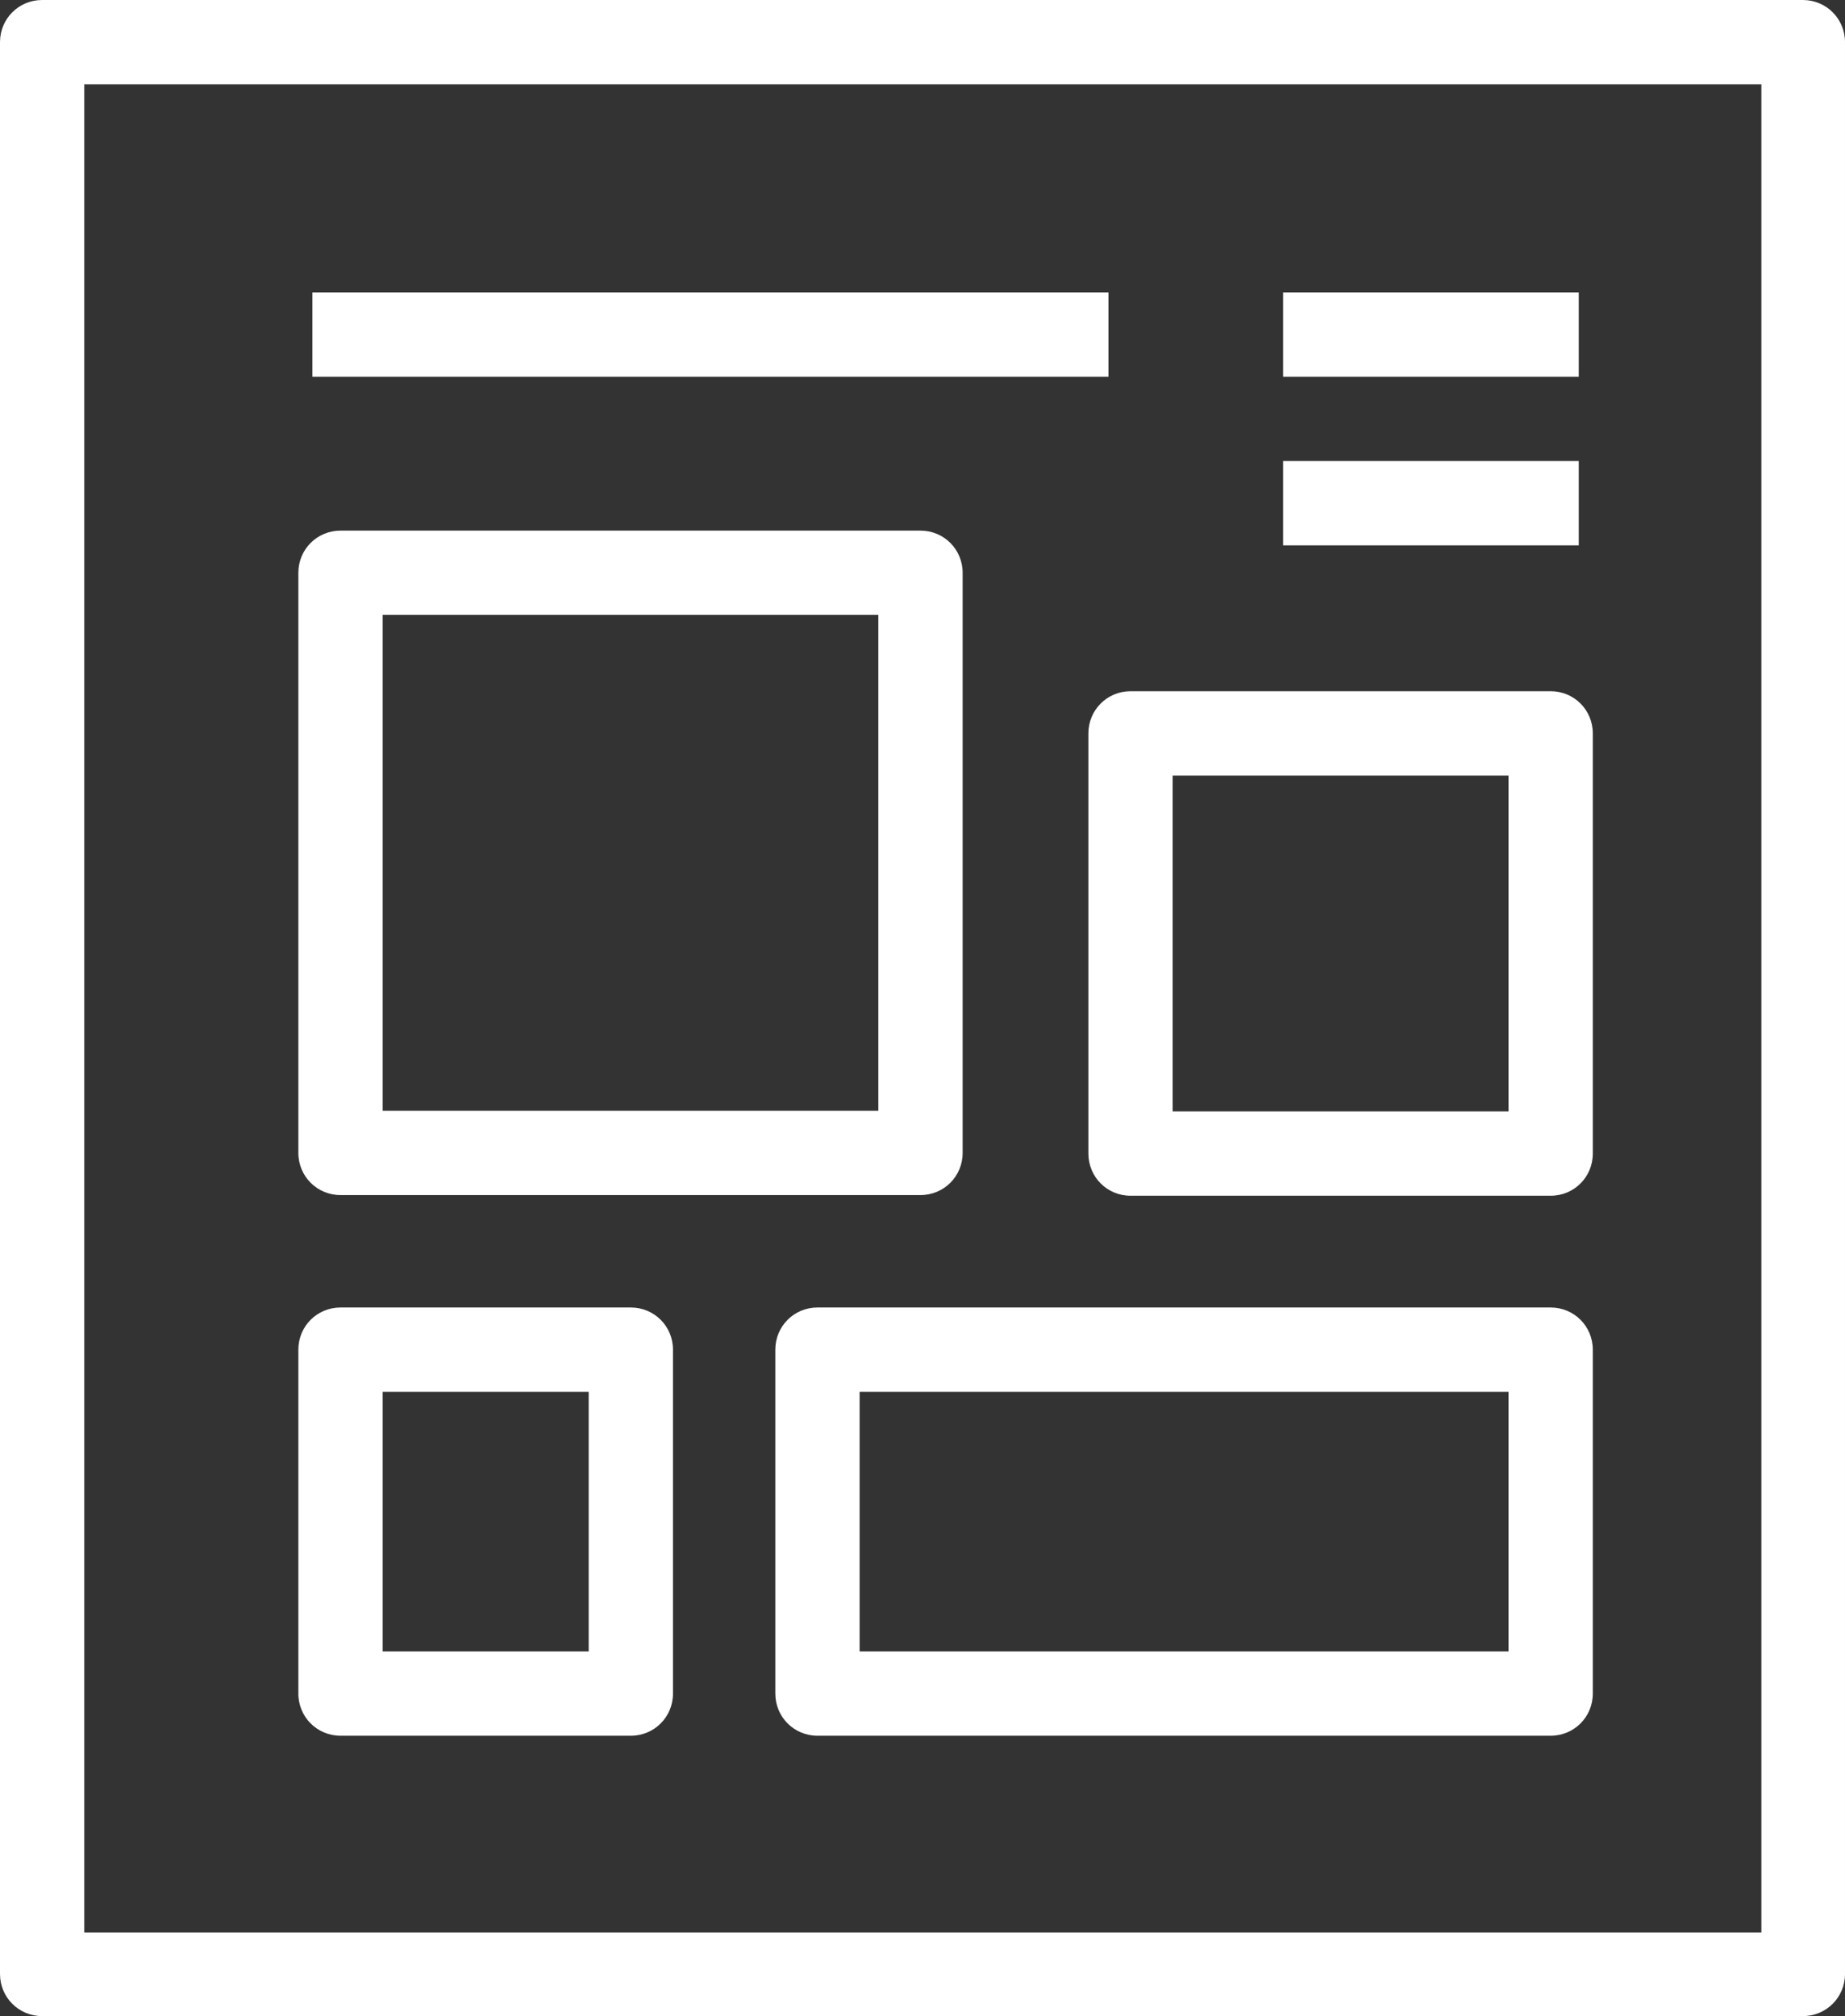 <?xml version="1.0" encoding="utf-8"?>
<!-- Generator: Adobe Illustrator 18.0.0, SVG Export Plug-In . SVG Version: 6.00 Build 0)  -->
<svg version="1.1" id="Capa_1" xmlns="http://www.w3.org/2000/svg" xmlns:xlink="http://www.w3.org/1999/xlink" x="0px" y="0px"
	 viewBox="143.7 0 275.8 301.3" enable-background="new 143.7 0 275.8 301.3" xml:space="preserve">
<rect x="143.7" y="0" width="275.8" height="301.3" fill="#333333" stroke="none"/>
<g>
	<g>
		<path fill="#FFFFFF" d="M413.2,0H150c-3.5,0-6.3,2.8-6.3,6.3V295c0,3.5,2.8,6.3,6.3,6.3h263.2c3.5,0,6.3-2.8,6.3-6.3V6.3
			C419.5,2.8,416.7,0,413.2,0z M406.9,288.8H156.3V12.6h250.7V288.8z"/>
		<rect x="190.4" y="43.7" fill="#FFFFFF" width="119" height="12.6"/>
		<rect x="335.5" y="43.7" fill="#FFFFFF" width="44.2" height="12.6"/>
		<rect x="335.5" y="68.9" fill="#FFFFFF" width="44.2" height="12.6"/>
		<path fill="#FFFFFF" d="M194.6,178.6h86.7c3.5,0,6.3-2.8,6.3-6.3V85.6c0-3.5-2.8-6.3-6.3-6.3h-86.7c-3.5,0-6.3,2.8-6.3,6.3v86.7
			C188.3,175.8,191.1,178.6,194.6,178.6z M200.9,91.9H275v74.1h-74.1V91.9z"/>
		<path fill="#FFFFFF" d="M194.6,259.4h43.4c3.5,0,6.3-2.8,6.3-6.3v-51.4c0-3.5-2.8-6.3-6.3-6.3h-43.4c-3.5,0-6.3,2.8-6.3,6.3v51.4
			C188.3,256.6,191.1,259.4,194.6,259.4z M200.9,208h30.8v38.8h-30.8V208z"/>
		<path fill="#FFFFFF" d="M306.4,109.6v62.8c0,3.5,2.8,6.3,6.3,6.3h62.8c3.5,0,6.3-2.8,6.3-6.3v-62.8c0-3.5-2.8-6.3-6.3-6.3h-62.8
			C309.2,103.3,306.4,106.1,306.4,109.6z M319,115.9h50.2v50.2H319V115.9z"/>
		<path fill="#FFFFFF" d="M375.5,195.4H265.9c-3.5,0-6.3,2.8-6.3,6.3v51.4c0,3.5,2.8,6.3,6.3,6.3h109.6c3.5,0,6.3-2.8,6.3-6.3v-51.4
			C381.8,198.2,379,195.4,375.5,195.4z M369.2,246.8h-97V208h97V246.8z"/>
	</g>
</g>
</svg>
